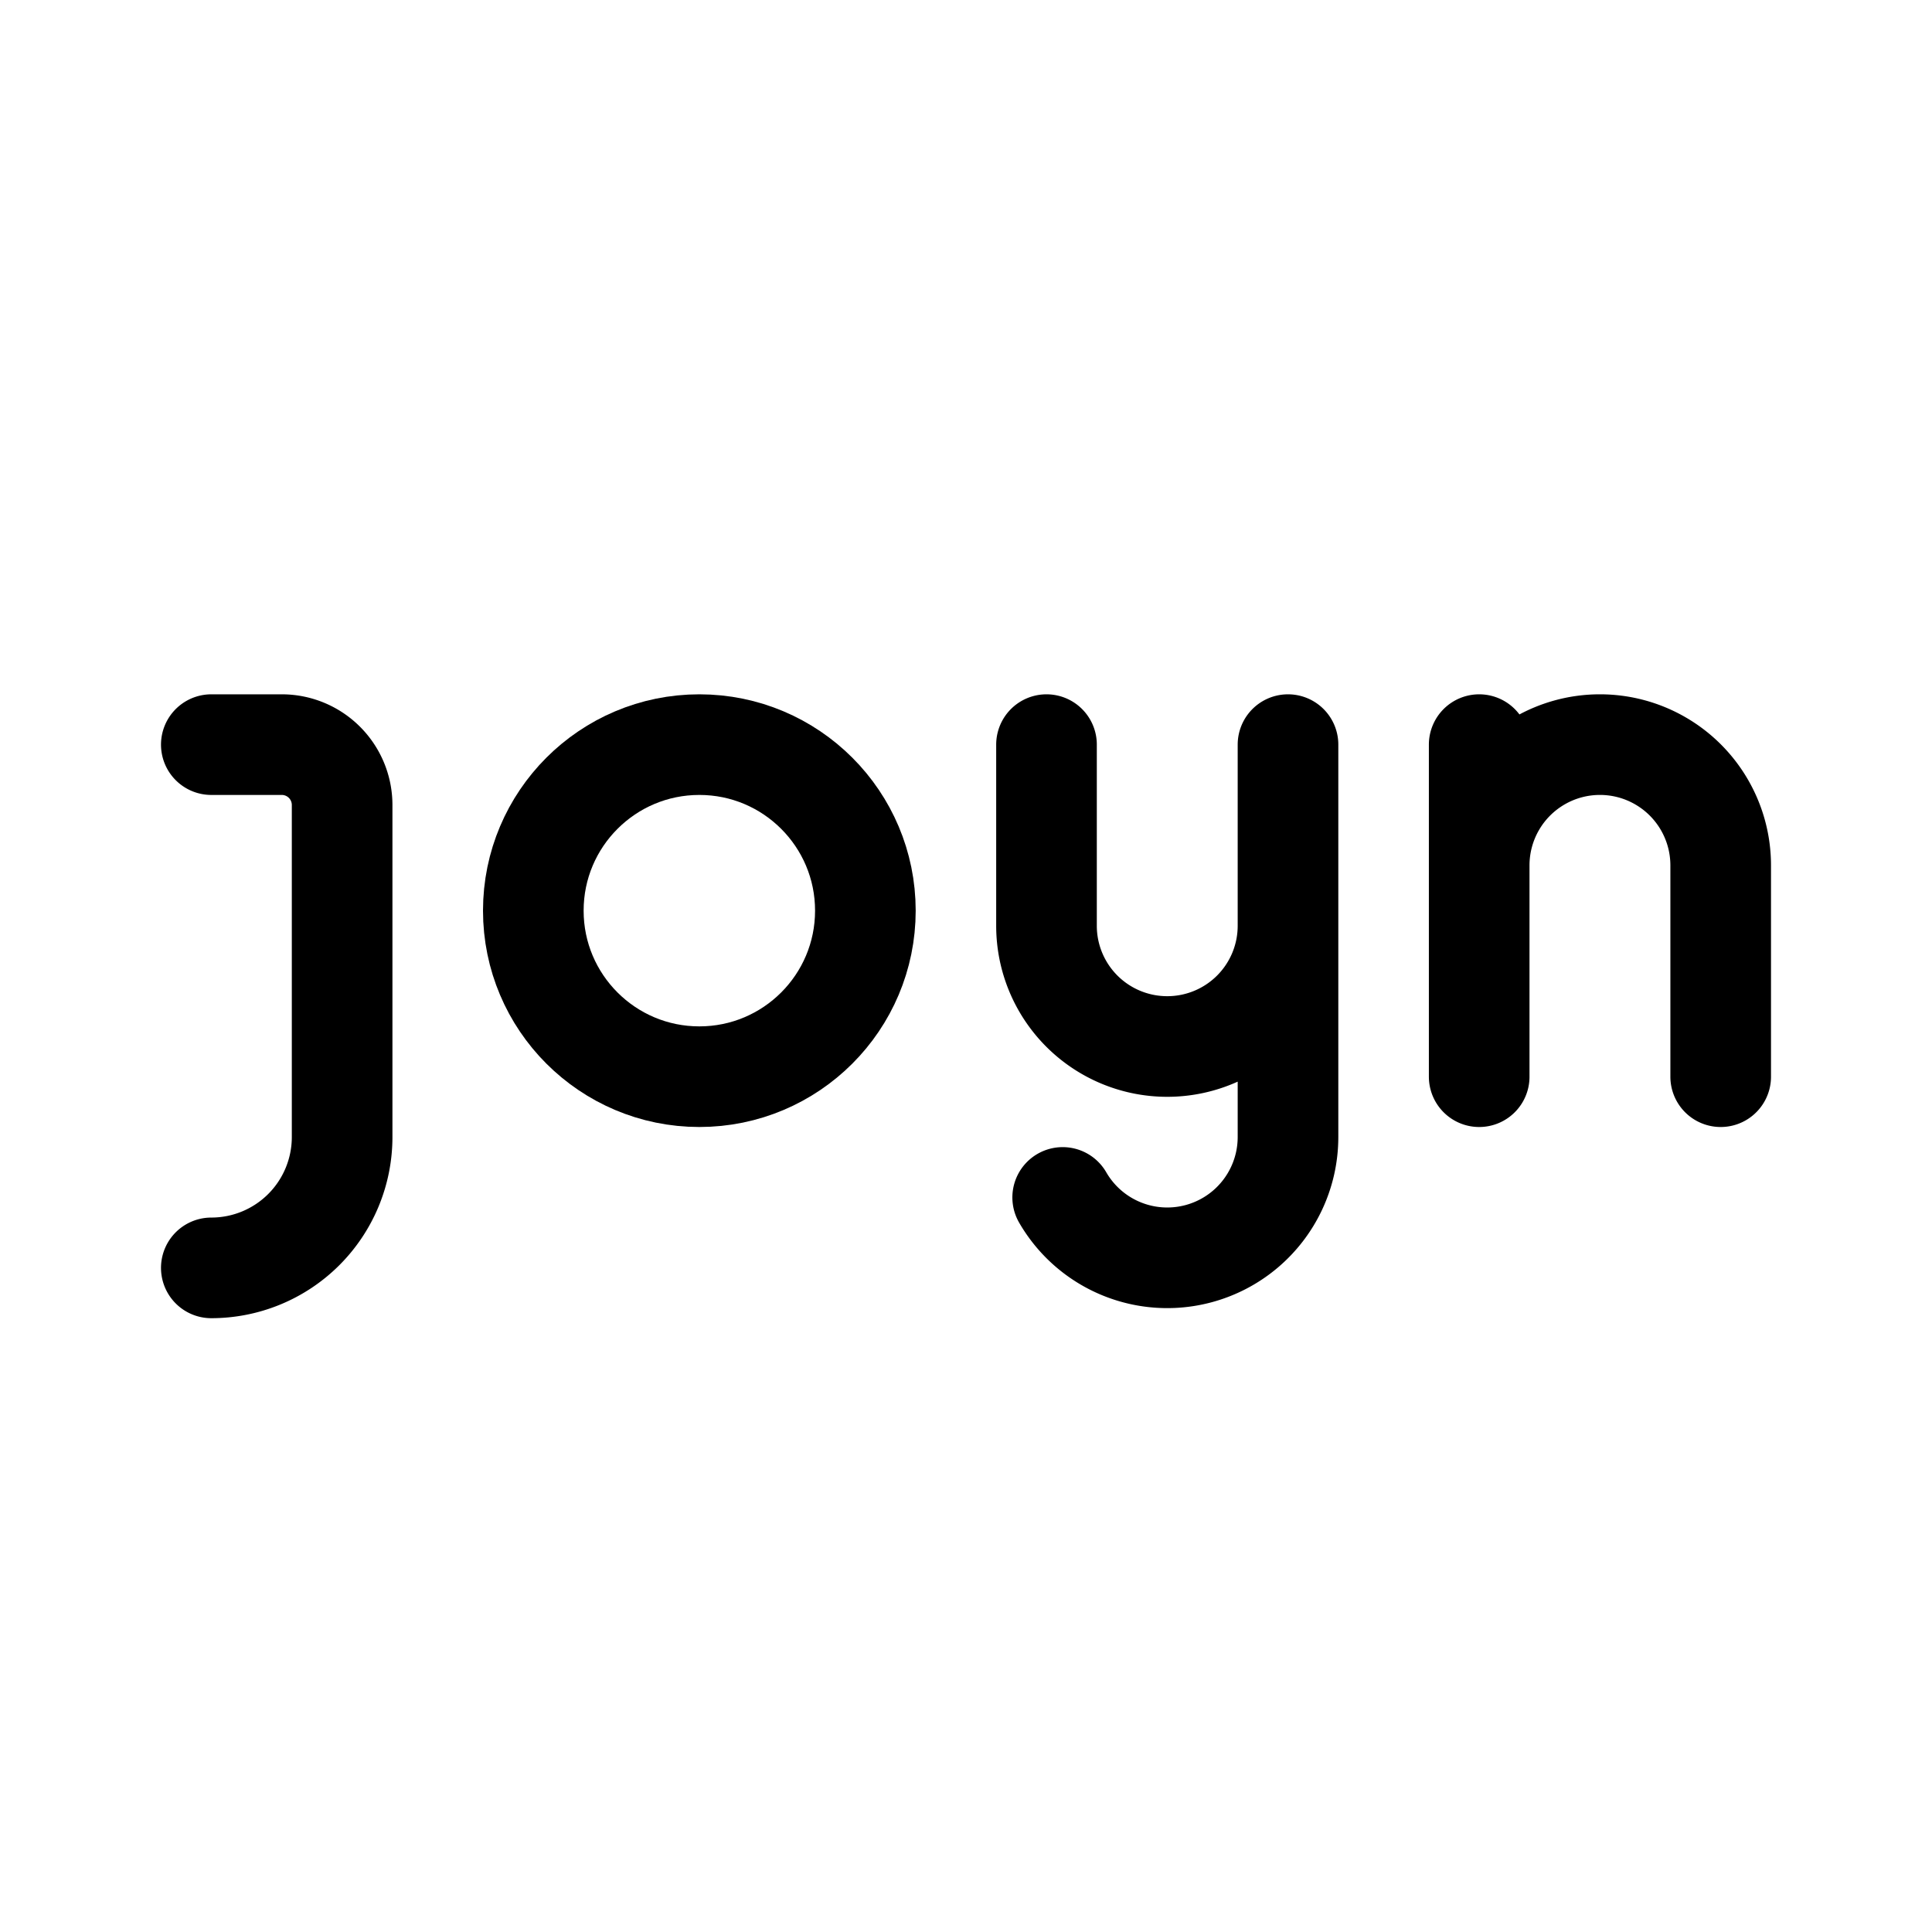 <svg xmlns="http://www.w3.org/2000/svg" width="192" height="192" fill="none"><circle cx="69.5" cy="90.5" r="16.5" stroke="#000" stroke-linecap="round" stroke-linejoin="round" stroke-width="10"/><path stroke="#000" stroke-linecap="round" stroke-linejoin="round" stroke-width="10" d="M128 92a11.997 11.997 0 0 1-12 12 11.997 11.997 0 0 1-12-12m43-6a12 12 0 1 1 24 0m-43 27a12 12 0 0 1-22.392 6M34 113a13 13 0 0 1-13 13m13-13V80a6 6 0 0 0-6-6h-7m83 0v18m24-18v39m19-39v33m24-21v21"/></svg>
